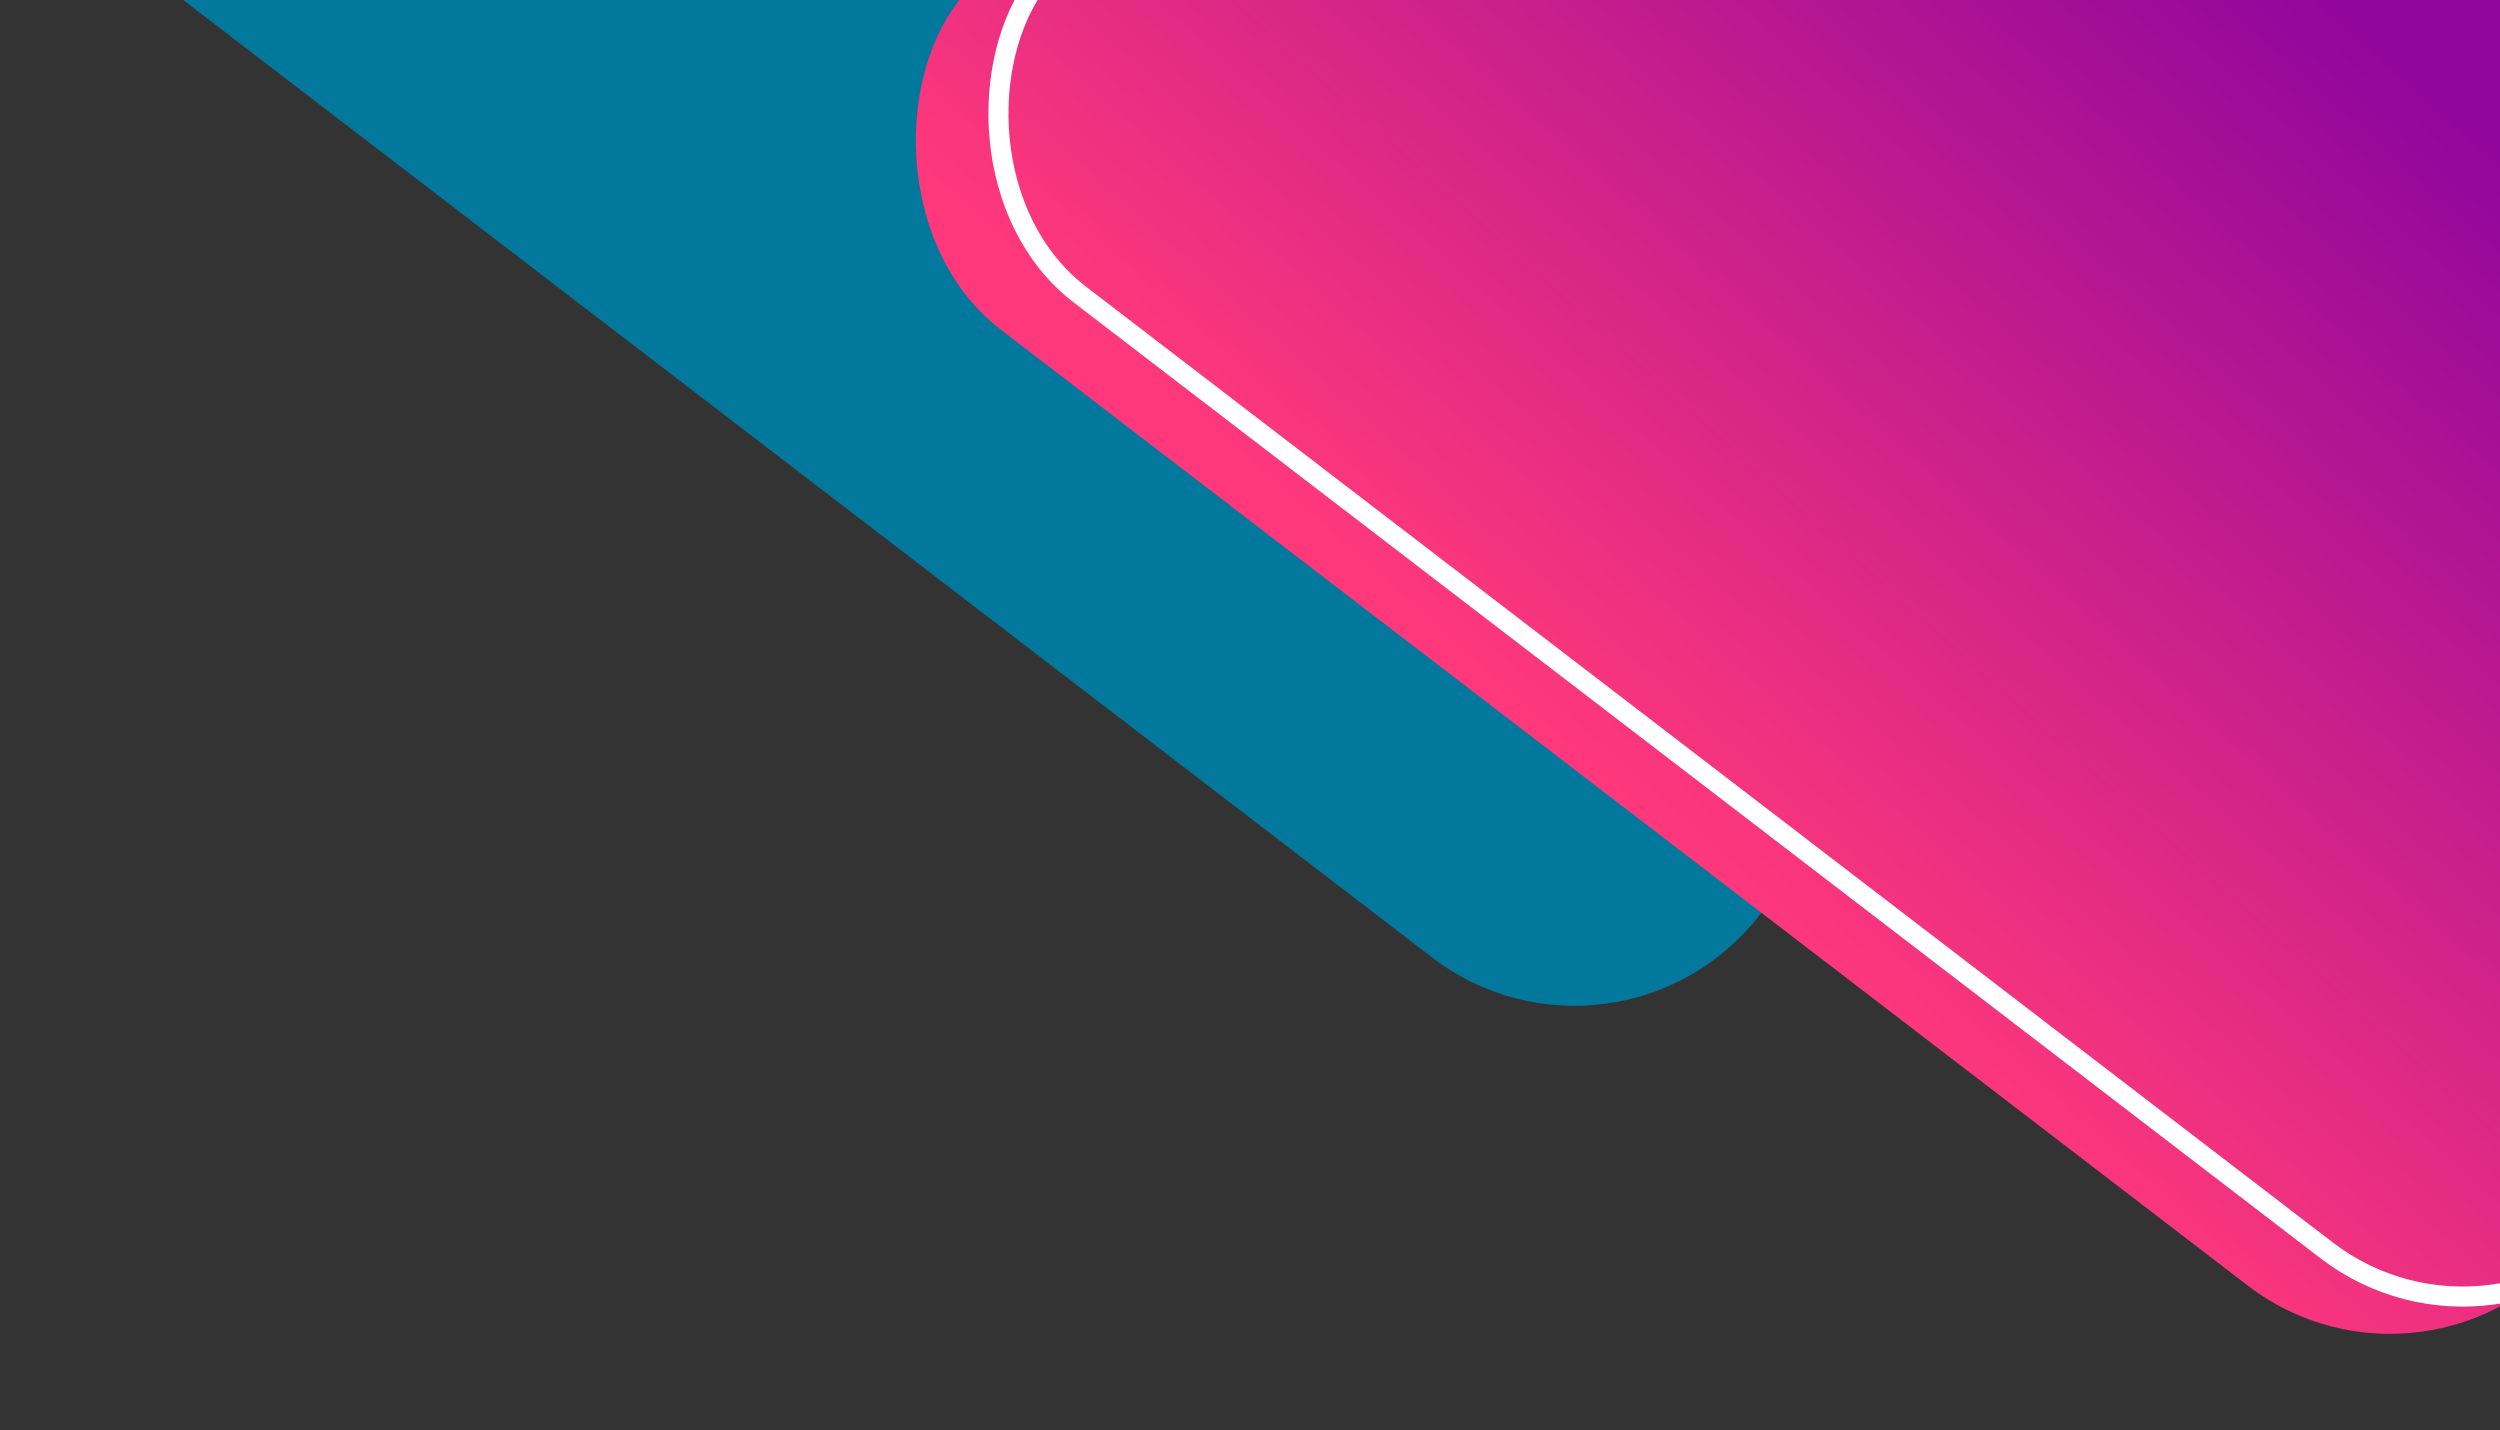 <svg width="374" height="214" viewBox="0 0 374 214" fill="none" xmlns="http://www.w3.org/2000/svg">
<rect x="0" y="0" width="374" height="214" fill="#333333" stroke="none"/>
<rect x="147.183" y="-213" width="304.972" height="241.918" rx="35" transform="rotate(37.474 147.183 -213)" fill="#03789D"/>
<rect x="269.183" y="-163.925" width="304.972" height="241.918" rx="35" transform="rotate(37.474 269.183 -163.925)" fill="url(#paint0_linear_439_2)"/>
<rect x="280.355" y="-165.897" width="301.972" height="238.918" rx="33.5" transform="rotate(37.474 280.355 -165.897)" stroke="white" stroke-width="3"/>
<defs>
<linearGradient id="paint0_linear_439_2" x1="433.966" y1="-81.808" x2="421.668" y2="77.993" gradientUnits="userSpaceOnUse">
<stop stop-color="#91069C"/>
<stop offset="1" stop-color="#FF387B"/>
</linearGradient>
</defs>
</svg>
